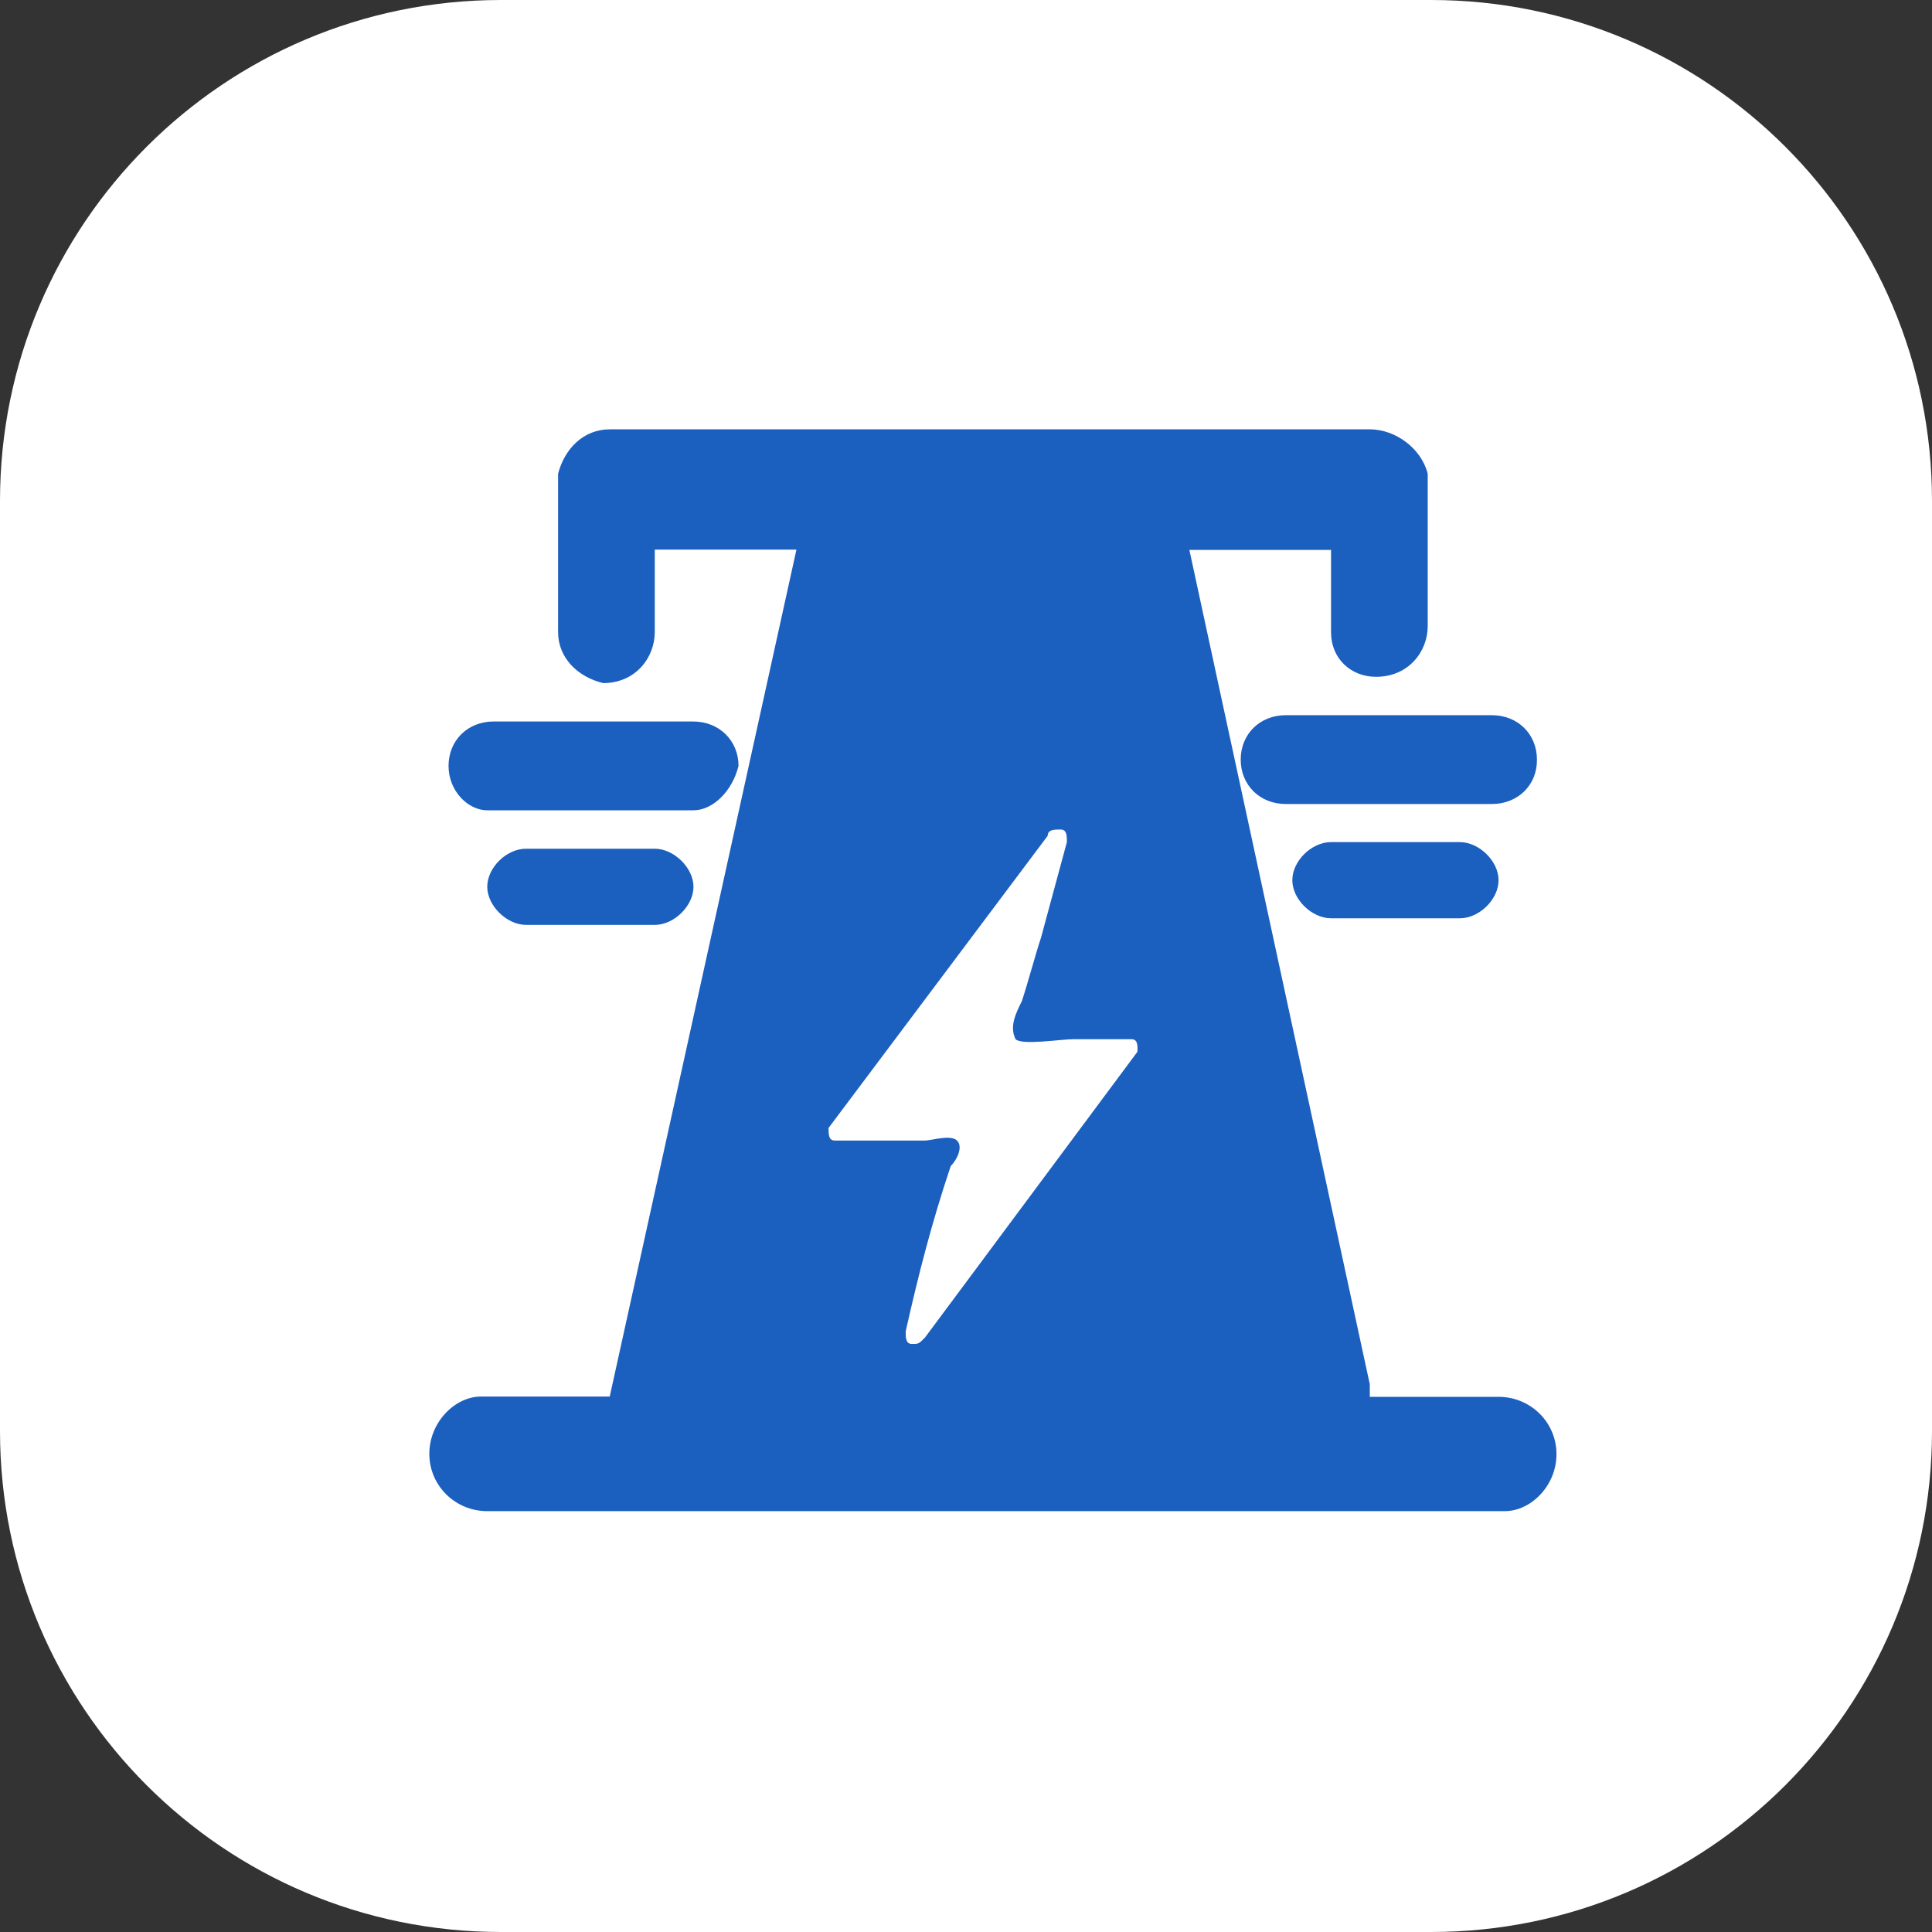 <svg xmlns="http://www.w3.org/2000/svg" xmlns:xlink="http://www.w3.org/1999/xlink" fill="none" version="1.1" width="54" height="54" viewBox="0 0 54 54"><rect x="0" y="0" width="54" height="54" fill="#333333" stroke="none"/><g><g><path d="M0,40L0,14C0,6.268,6.268,0,14,0L40,0C47.732,0,54,6.268,54,14L54,40C54,47.732,47.732,54,40,54L14,54C6.268,54,0,47.732,0,40Z" fill="#FFFFFF" fill-opacity="1"/></g><g><path d="M42.061,42.237L13.619,42.237C12.722,42.237,12,41.524,12,40.635C12,39.746,12.722,39.034,13.443,39.034L17.042,39.034L22.261,15.362L18.301,15.362L18.301,17.667C18.301,18.38,17.764,19.093,16.858,19.093C16.136,18.917,15.599,18.38,15.599,17.667L15.599,13.241C15.784,12.528,16.321,12,17.042,12L38.286,12C39.007,12,39.729,12.537,39.905,13.241L39.905,17.5C39.905,18.213,39.368,18.917,38.462,18.917C37.74,18.917,37.203,18.389,37.203,17.676L37.203,15.37L33.243,15.37L38.286,38.69L38.286,39.042L41.885,39.042C42.782,39.042,43.504,39.755,43.504,40.644C43.504,41.533,42.782,42.237,42.061,42.237ZM31.624,29.046L30.005,29.046C29.644,29.046,28.562,29.222,28.386,29.046C28.21,28.694,28.386,28.333,28.562,27.981C28.738,27.444,28.922,26.74,29.098,26.203L29.82,23.537C29.82,23.361,29.82,23.185,29.644,23.185C29.468,23.185,29.283,23.185,29.283,23.361L23.158,31.527C23.158,31.703,23.158,31.879,23.334,31.879L25.851,31.879C26.027,31.879,26.573,31.703,26.749,31.879C26.925,32.055,26.749,32.416,26.573,32.592C26.036,34.194,25.675,35.61,25.314,37.212C25.314,37.388,25.314,37.564,25.49,37.564C25.675,37.564,25.675,37.564,25.851,37.388L31.791,29.398C31.8,29.222,31.8,29.046,31.624,29.046ZM40.802,23.537C41.339,23.537,41.885,24.065,41.885,24.602C41.885,25.138,41.348,25.666,40.802,25.666L37.203,25.666C36.666,25.666,36.121,25.138,36.121,24.602C36.121,24.065,36.658,23.537,37.203,23.537L40.802,23.537ZM41.7,22.472L35.936,22.472C35.214,22.472,34.678,21.944,34.678,21.231C34.678,20.518,35.214,19.99,35.936,19.99L41.7,19.99C42.422,19.99,42.958,20.518,42.958,21.231C42.967,21.944,42.422,22.472,41.7,22.472ZM18.301,23.722C18.838,23.722,19.383,24.258,19.383,24.786C19.383,25.314,18.846,25.851,18.301,25.851L14.702,25.851C14.165,25.851,13.619,25.314,13.619,24.786C13.619,24.25,14.156,23.722,14.702,23.722L18.301,23.722ZM20.642,21.407C20.466,22.12,19.92,22.648,19.383,22.648L13.619,22.648C13.082,22.648,12.537,22.111,12.537,21.407C12.537,20.694,13.074,20.166,13.795,20.166L19.374,20.166C20.105,20.166,20.642,20.703,20.642,21.407Z" fill="#1B5FBF" fill-opacity="1" style="mix-blend-mode:passthrough"/></g></g></svg>